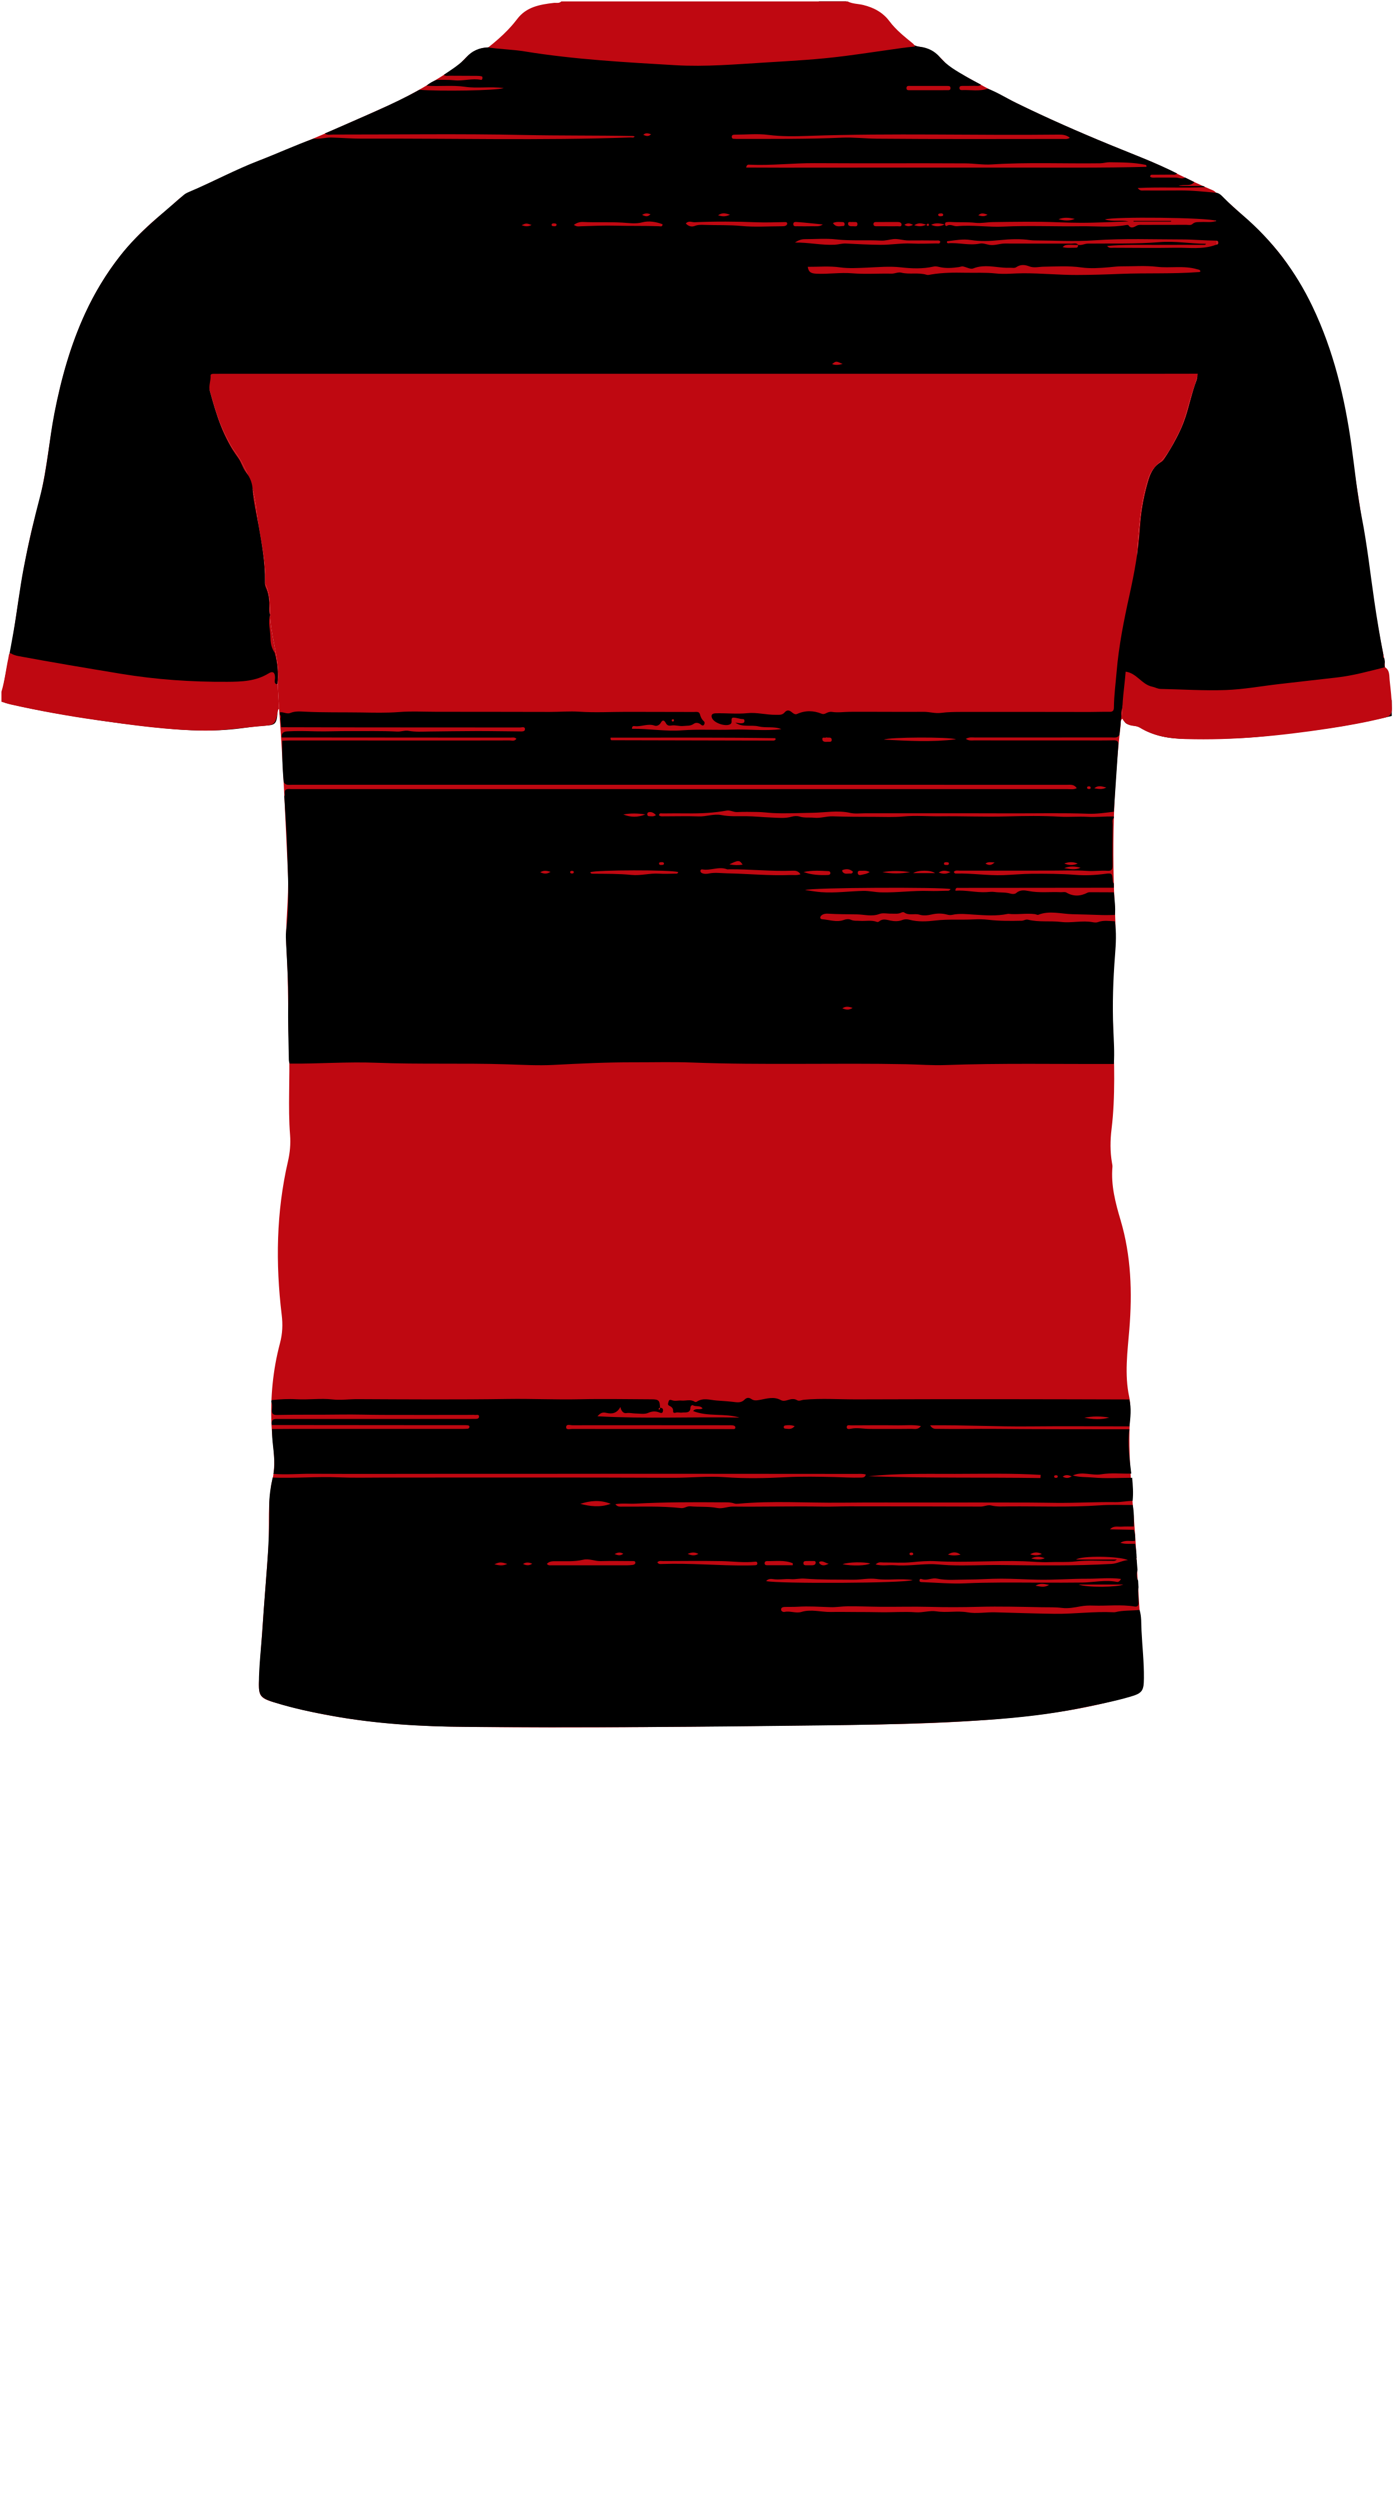 <!--?xml version="1.0" encoding="utf-8"?-->
<!-- Generator: Adobe Illustrator 24.2.3, SVG Export Plug-In . SVG Version: 6.00 Build 0)  -->
<svg version="1.1" id="Camada_1" xmlns="http://www.w3.org/2000/svg" xmlns:xlink="http://www.w3.org/1999/xlink" x="0px" y="0px" viewBox="0 0 234 419" enable-background="new 0 0 234 419" xml:space="preserve">
<g onclick="select(this)" class="" id="c-estampa-primaria" fill="#bf0811">
	<path d="M46.781,118.802c-0.077-1.355-0.154-2.71-0.23-4.065
		c0.401-3.574-0.835-6.975-1.198-10.469c-0.224-2.157,0.16-4.461-0.95-6.503
		c0.236-4.175-0.978-8.179-1.427-12.273c-0.406-3.701-1.552-7.064-3.786-10.061
		c-0.52-0.698-0.881-1.517-1.292-2.293c-1.678-3.165-2.367-6.673-3.457-10.04
		c-2.08-6.426-3.428-12.988-3.483-19.776c-0.009-1.117,0.223-2.209,0.283-3.323
		c0.107-1.989-0.032-3.998,0.414-5.969c0.121-0.534,0.111-1.12-0.23-1.623
		c4.218-1.978,8.397-4.038,12.734-5.755c7.159-2.834,14.207-5.926,21.223-9.096
		c3.904-1.764,7.515-4.042,11.122-6.328c0.45-0.285,0.766-0.688,1.112-1.075
		c1.125-1.263,2.461-2.14,4.218-2.197c2.034,0.298,4.093,0.333,6.129,0.663
		c8.369,1.359,16.824,1.815,25.274,2.31c5.044,0.296,10.059-0.155,15.084-0.457
		c4.426-0.266,8.853-0.51,13.252-1.079c3.197-0.413,6.385-0.9,9.578-1.345
		c0.745-0.104,1.495-0.173,2.244-0.258c2.122,0.02,3.619,1.114,4.976,2.654
		c1.005,1.139,2.449,1.776,3.771,2.518c9.498,5.331,19.488,9.602,29.589,13.619
		c3.979,1.583,7.694,3.718,11.647,5.346c0.175,0.072,0.313,0.235,0.468,0.356
		c-0.408,0.521-0.485,1.203-0.28,1.715c0.47,1.171,0.08,2.335,0.189,3.493
		c0.279,2.963,0.418,5.937,0.215,8.905c-0.165,2.415-0.338,4.852-0.813,7.218
		c-0.821,4.092-1.927,8.125-3.266,12.081c-0.789,2.332-1.201,4.797-2.372,6.995
		c-0.893,1.677-1.665,3.483-3.097,4.756c-0.908,0.807-1.598,1.672-1.95,2.778
		c-1.365,4.286-1.624,8.743-1.892,13.187c-0.151,2.504-0.249,4.99-0.934,7.437
		c-0.635,2.269-0.9,4.639-0.701,6.979c0.137,1.62-0.123,3.162-0.265,4.735
		c-0.2,2.628-0.674,5.238-0.535,7.889c-0.405,0.23-0.25,0.638-0.289,0.97
		c-1.241,10.551-1.516,21.134-0.944,31.736c0.201,3.73-0.16,7.432-0.336,11.141
		c-0.263,5.524,0.214,11.031,0.191,16.547c-0.012,2.801-0.104,5.593-0.446,8.377
		c-0.23,1.87-0.254,3.749,0.069,5.619c0.041,0.236,0.102,0.48,0.081,0.714
		c-0.268,3.086,0.495,5.99,1.365,8.92c1.774,5.979,1.967,12.111,1.467,18.295
		c-0.305,3.769-0.833,7.533-0.022,11.327c0.271,1.265,0.159,2.632,0.098,3.946
		c-0.354,7.604,0.758,15.135,1.1,22.703c0.242,5.345,0.7,10.68,0.932,16.029
		c0.067,1.546,0.288,3.096,0.285,4.654c-0.004,1.758-0.253,2.162-1.938,2.693
		c-4.969,1.564-10.074,2.522-15.229,3.179c-11.885,1.516-23.85,1.674-35.802,1.801
		c-20.673,0.22-41.348,0.574-62.022,0.269c-10.005-0.148-19.962-1.046-29.66-3.777
		c-3.683-1.037-3.804-1.06-3.58-4.811c0.422-7.055,0.989-14.102,1.513-21.151
		c0.237-3.191-0.11-6.401,0.351-9.583c0.08-0.553,0.091-1.124,0.235-1.66
		c0.859-3.183,0.092-6.357-0.05-9.528c-0.208-4.67,0.222-9.274,1.42-13.777
		c0.425-1.596,0.481-3.134,0.288-4.723c-1.046-8.64-0.916-17.229,1.049-25.75
		c0.333-1.442,0.471-2.931,0.353-4.41c-0.379-4.751,0.012-9.508-0.169-14.262
		c-0.215-5.631-0.082-11.27-0.431-16.902c-0.262-4.229,0.445-8.448,0.242-12.694
		C47.828,137.158,47.472,127.971,46.781,118.802z"></path>
	<path d="M188.681,112.56c0.143-1.574,0.403-3.116,0.265-4.735
		c-0.199-2.34,0.066-4.71,0.701-6.979c0.685-2.446,0.783-4.933,0.934-7.437
		c0.267-4.444,0.527-8.901,1.892-13.187c0.352-1.105,1.041-1.97,1.95-2.778
		c1.432-1.272,2.204-3.079,3.097-4.756c1.171-2.198,1.582-4.663,2.372-6.995
		c1.339-3.957,2.445-7.99,3.266-12.081c0.474-2.366,0.647-4.803,0.813-7.218
		c0.203-2.968,0.064-5.942-0.215-8.905c-0.109-1.158,0.282-2.322-0.189-3.493
		c-0.206-0.512-0.128-1.194,0.28-1.715c0.21,0.112,0.457,0.184,0.625,0.341
		c3.921,3.639,8.122,7.011,11.199,11.466c3.688,5.339,6.269,11.197,8.065,17.422
		c1.856,6.436,2.56,13.069,3.626,19.652c1.57,9.698,2.626,19.479,4.639,29.105
		c0.105,0.504,0.102,1.03,0.15,1.546c-2.668,0.666-5.321,1.405-8.064,1.718
		c-3.207,0.366-6.415,0.725-9.621,1.096c-3.006,0.348-6.004,0.901-9.018,1.01
		c-3.627,0.131-7.268-0.115-10.904-0.187c-0.498-0.01-0.917-0.277-1.372-0.368
		C191.388,114.73,190.523,112.778,188.681,112.56z"></path>
	<path d="M31.425,32.406c0.341,0.503,0.351,1.089,0.23,1.623
		c-0.446,1.971-0.307,3.981-0.414,5.969c-0.06,1.114-0.292,2.206-0.283,3.323
		c0.054,6.788,1.402,13.35,3.483,19.776c1.09,3.367,1.78,6.876,3.457,10.04
		c0.411,0.776,0.772,1.595,1.292,2.293c2.234,2.997,3.38,6.359,3.786,10.061
		c0.449,4.093,1.662,8.098,1.427,12.273c1.11,2.042,0.726,4.346,0.95,6.503
		c0.363,3.494,1.599,6.895,1.198,10.469c-0.743-0.156-0.447-0.755-0.448-1.169
		c-0.003-0.847-0.337-1.177-1.085-0.716c-2.146,1.323-4.506,1.393-6.927,1.408
		c-5.991,0.038-11.914-0.37-17.851-1.351c-5.73-0.946-11.457-1.901-17.166-2.963
		c-0.484-0.09-0.919-0.242-1.328-0.497c1.283-8.005,2.224-16.078,4.43-23.906
		c1.493-5.297,1.932-10.771,2.955-16.144c1.534-8.061,3.943-15.813,8.393-22.802
		c2.751-4.322,6.171-8.06,10.208-11.204
		C28.982,34.419,29.959,33.107,31.425,32.406z"></path>
</g>
<g onclick="select(this)" class="selected" id="c-estampa-secundaria" fill="#000000">
	<path d="M186.688,136.819c0.002,0.085,0.004,0.169,0.006,0.254
		c-0.342,0.331-0.179,0.756-0.184,1.135c-0.025,2.276-0.045,4.553-0.018,6.828
		c0.008,0.656-0.154,0.934-0.858,0.89c-1.133-0.07-2.259,0.1-3.408,0.021
		c-2.027-0.139-4.07-0.047-6.107-0.047c-5.071-0.001-10.142-0.003-15.213,0.006
		c-0.35,0.001-0.766-0.126-1.029,0.208c0.1,0.276,0.27,0.281,0.419,0.277
		c2.626-0.067,5.233,0.358,7.865,0.268c1.612-0.055,3.218-0.222,4.829-0.231
		c2.431-0.014,4.86-0.007,7.292,0.183c1.655,0.129,3.325,0.052,4.991-0.176
		c1.139-0.156,1.157-0.04,1.237,1.072c0.014,0.2,0.007,0.401,0.191,0.537
		c-0.002,0.241-0.003,0.482-0.005,0.723c-7.012,0.008-14.023,0.016-21.035,0.022
		c-1.639,0.002-3.278-0.007-4.917,0.005c-0.237,0.002-0.604-0.128-0.595,0.474
		c1.746-0.135,3.456,0.336,5.204,0.24c0.459-0.025,0.892-0.099,1.375-0.027
		c0.854,0.126,1.735,0.01,2.595,0.257c0.32,0.092,0.759,0.145,1.044-0.104
		c0.634-0.554,1.4-0.441,2.062-0.313c1.788,0.346,3.58,0.113,5.366,0.196
		c0.319,0.015,0.704-0.089,0.946,0.053c1.195,0.701,2.355,0.641,3.55,0.025
		c0.196-0.101,0.467-0.074,0.704-0.074c1.239-0.001,2.479,0.009,3.718,0.015
		c0.103,1.263,0.299,2.521,0.171,3.795c-0.72,0.007-1.441,0.041-2.159,0.015
		c-1.669-0.06-3.346-0.105-5.007-0.145c-1.874-0.045-3.801-0.649-5.675,0.101
		c-0.151,0.061-0.378-0.085-0.572-0.11c-1.487-0.193-2.981,0.126-4.469-0.054
		c-0.037-0.005-0.078,0.013-0.116,0.021c-1.858,0.386-3.738,0.234-5.599,0.117
		c-1.248-0.078-2.473-0.239-3.713,0.043c-0.259,0.059-0.562,0.022-0.824-0.05
		c-0.866-0.236-1.727-0.219-2.59-0.017c-0.672,0.157-1.391,0.227-2.015,0.036
		c-0.861-0.263-1.808,0.207-2.605-0.392c-0.094-0.071-0.331-0.029-0.462,0.039
		c-0.532,0.277-1.098,0.161-1.651,0.178c-0.679,0.021-1.43-0.174-2.024,0.054
		c-1.258,0.481-2.524,0.086-3.732,0.066c-1.618-0.027-3.257-0.016-4.883-0.119
		c-0.417-0.026-0.815,0.045-1.118,0.315c-0.246,0.219-0.249,0.593,0.135,0.619
		c1.213,0.08,2.418,0.565,3.65,0.115c0.386-0.141,0.828-0.178,1.174-0.025
		c0.511,0.226,1.018,0.142,1.529,0.181c0.946,0.072,1.912-0.178,2.843,0.18
		c0.091,0.035,0.256-0.001,0.331-0.067c0.606-0.531,1.231-0.305,1.912-0.164
		c0.649,0.135,1.351,0.167,2.007-0.09c0.391-0.153,0.802-0.147,1.179-0.047
		c1.46,0.385,2.963,0.297,4.4,0.128c2.115-0.248,4.22-0.079,6.326-0.182
		c0.835-0.041,1.684-0.035,2.513,0.062c1.865,0.219,3.732,0.198,5.601,0.16
		c0.348-0.007,0.66-0.27,1.043-0.175c1.83,0.452,3.712,0.156,5.572,0.378
		c1.745,0.208,3.543-0.289,5.32,0.048c0.269,0.051,0.585,0.072,0.833-0.02
		c0.94-0.349,1.891-0.181,2.841-0.139c0.276,1.867,0.176,3.737,0.03,5.604
		c-0.324,4.146-0.466,8.293-0.293,12.452c0.081,1.949,0.216,3.9,0.09,5.854
		c-9.43,0.035-18.86-0.159-28.289,0.184c-2.152,0.078-4.307-0.099-6.46-0.142
		c-11.986-0.24-23.977,0.173-35.963-0.284c-3.234-0.123-6.476-0.031-9.715-0.038
		c-4.511-0.01-9.014,0.204-13.518,0.439c-2.585,0.135-5.184-0.02-7.778-0.101
		c-7.307-0.23-14.623,0.025-21.933-0.261c-4.833-0.189-9.663,0.191-14.496,0.144
		c-0.158-0.338-0.141-0.706-0.146-1.061c-0.047-2.957-0.155-5.915-0.096-8.87
		c0.067-3.365-0.186-6.711-0.342-10.065c-0.035-0.757-0.098-1.528-0.002-2.274
		c0.586-4.586,0.287-9.182,0.168-13.773c-0.076-2.915-0.313-5.826-0.479-8.738
		c0.035-0.113,0.115-0.234,0.096-0.337c-0.151-0.809,0.272-0.979,0.952-0.89
		c0.118,0.015,0.24,0.003,0.36,0.003c34.868-0,69.736-0.001,104.604-0
		c8.437,0,16.874,0.009,25.311,0.004c0.482-0,0.998,0.109,1.507-0.162
		c-0.468-0.688-1.091-0.559-1.664-0.559c-12.955-0.004-25.911-0.005-38.866-0.005
		c-22.951,0-45.903,0.001-68.854,0.002c-7.397,0-14.795,0.001-22.192-0.001
		c-0.5-0-1.054,0.14-1.353-0.461c-0.228-2.303-0.284-4.613-0.25-6.925
		c0.479-0.015,0.958-0.043,1.437-0.043c7.55,0.001,15.099,0.007,22.649,0.009
		c4.674,0.001,9.347,0.003,14.021-0.012c0.379-0.001,0.855,0.189,1.146-0.286
		c-0.318-0.293-0.653-0.188-0.957-0.188c-3.715-0.007-7.429-0.002-11.144-0.004
		c-9.066-0.005-18.132-0.012-27.197-0.019c-0.06-0.046-0.076-0.104-0.049-0.174
		c0.032-0.633,0.346-0.812,0.988-0.851c1.552-0.093,3.094-0.048,4.645-0.007
		c1.911,0.052,3.835-0.054,5.743-0.04c2.664,0.02,5.334-0.056,7.997,0.084
		c0.651,0.034,1.278-0.241,1.894-0.127c1.156,0.212,2.31,0.131,3.465,0.117
		c2.623-0.031,5.248-0.069,7.869-0.078c2.422-0.009,4.85,0.051,7.276,0.062
		c0.353,0.002,0.89,0.063,0.907-0.349c0.021-0.535-0.543-0.31-0.844-0.31
		c-8.506-0.015-17.011-0.008-25.517-0.014c-4.837-0.003-9.675-0.021-14.512-0.032
		c-0.036-0.47-0.073-0.941-0.109-1.411c0.075-0.253,0.104-0.499-0.109-0.708
		c-0-0.128-0.001-0.256-0.001-0.384c0.598-0.094,1.181,0.354,1.76,0.114
		c0.817-0.339,1.654-0.252,2.483-0.212c3.109,0.152,6.226,0.084,9.334,0.131
		c2.113,0.032,4.264,0.093,6.402-0.073c2.09-0.162,4.202-0.043,6.304-0.041
		c6.318,0.005,12.637,0.006,18.955,0.023c1.656,0.004,3.299-0.149,4.97-0.038
		c2.627,0.174,5.274,0.024,7.913,0.024c3.759,0,7.517,0.009,11.276,0.022
		c0.381,0.001,0.88-0.135,1.018,0.381c0.128,0.478,0.312,0.871,0.688,1.201
		c0.134,0.117,0.122,0.392-0.001,0.56c-0.16,0.217-0.366,0.107-0.516-0.025
		c-0.381-0.337-0.865-0.387-1.214-0.131c-0.548,0.401-1.136,0.289-1.718,0.359
		c-0.677,0.082-1.344-0.193-1.998-0.082c-0.483,0.082-0.743-0.008-0.969-0.427
		c-0.236-0.439-0.518-0.604-0.836-0.023c-0.212,0.389-0.673,0.6-1.024,0.473
		c-1.128-0.406-2.197,0.212-3.298,0.086c-0.203-0.023-0.512-0.084-0.505,0.446
		c2.813-0.041,5.608,0.467,8.428,0.255c2.777-0.209,5.557-0.016,8.338-0.117
		c2.749-0.1,5.516,0.271,8.275-0.086c-1.241-0.505-2.553-0.152-3.827-0.455
		c-1.267-0.301-2.687,0.218-3.891-0.638c0.417,0.05,0.823,0.184,1.249,0.087
		c0.182-0.042,0.276-0.137,0.291-0.315c0.014-0.177-0.059-0.355-0.233-0.355
		c-0.56,0.001-1.091-0.259-1.62-0.248c-0.495,0.011-0.223,0.586-0.347,0.89
		c-0.028,0.068-0.078,0.138-0.138,0.18c-0.745,0.518-2.769-0.142-3.11-1.011
		c-0.196-0.498,0.013-0.766,0.614-0.784c1.773-0.053,3.544,0.156,5.323-0.024
		c1.596-0.162,3.175,0.303,4.774,0.278c0.515-0.008,1.05,0.086,1.444-0.385
		c0.393-0.47,0.789-0.419,1.238-0.044c0.233,0.195,0.532,0.441,0.866,0.289
		c1.377-0.626,2.754-0.592,4.132-0.039c0.311,0.125,0.546,0.003,0.792-0.119
		c0.295-0.146,0.603-0.245,0.924-0.193c0.999,0.161,1.993-0.007,2.989-0.012
		c4.14-0.02,8.28,0.031,12.419,0.003c0.965-0.006,1.909,0.309,2.858,0.18
		c1.181-0.16,2.364-0.163,3.543-0.166c7.117-0.016,14.234,0.007,21.351,0.011
		c1.12,0.001,2.24-0.05,3.359-0.028c0.579,0.011,0.743-0.207,0.747-0.77
		c0.017-1.995,0.289-3.972,0.455-5.957c0.363-4.335,1.213-8.587,2.149-12.818
		c0.844-3.814,1.539-7.631,1.785-11.54c0.145-2.297,0.541-4.589,1.151-6.817
		c0.415-1.516,0.818-3.095,2.385-3.953c0.232-0.127,0.423-0.375,0.57-0.607
		c1.388-2.191,2.69-4.433,3.514-6.904c0.679-2.036,1.066-4.162,1.847-6.171
		c0.123-0.317,0.12-0.683,0.191-1.122c-0.468,0-0.863-0.001-1.258,0
		c-2.159,0.003-4.319,0.01-6.478,0.01c-52.03,0.001-104.06,0-156.09,0.001
		c-0.4,0-0.8-0.002-1.2,0.008c-0.206,0.005-0.455,0.059-0.44,0.3
		c0.056,0.873-0.368,1.722-0.13,2.597c1.071,3.932,2.25,7.819,4.726,11.158
		c0.566,0.763,0.796,1.788,1.348,2.455c0.726,0.877,1.052,1.901,1.101,2.807
		c0.111,2.08,0.637,4.066,0.996,6.084c0.551,3.105,1.1,6.198,1.062,9.365
		c-0.004,0.359,0.001,0.711,0.159,1.055c0.457,0.998,0.603,2.056,0.577,3.149
		c-0.011,0.474-0.073,0.963,0.147,1.416c-0.405,1.303,0.041,2.593,0.052,3.889
		c0.008,0.891,0.193,1.715,0.702,2.455c0.494,1.682,0.632,3.395,0.466,5.137
		c-0.29,0.346-0.204,0.746-0.18,1.145c0.074,1.197,0.221,2.397,0.184,3.591
		c-0.069,2.243-0.514,2.265-2.185,2.362c-1.44,0.084-2.856,0.311-4.282,0.487
		c-4.227,0.521-8.455,0.349-12.68-0.065c-4.615-0.452-9.21-1.055-13.789-1.787
		c-4.246-0.678-8.479-1.426-12.658-2.449c-0.35-0.235-0.534-0.535-0.475-0.984
		c0.046-0.349,0.023-0.706,0.03-1.06c0.056-0.394,0.098-0.791,0.171-1.182
		c0.531-2.85,1.091-5.695,1.597-8.55c0.634-3.58,1.033-7.198,1.718-10.771
		c0.781-4.073,1.716-8.11,2.774-12.118c1.207-4.574,1.487-9.304,2.394-13.929
		c1.124-5.732,2.681-11.325,5.124-16.646c1.604-3.493,3.579-6.752,5.964-9.784
		c3.046-3.873,6.894-6.877,10.56-10.084c0.264-0.231,0.598-0.399,0.925-0.536
		c3.932-1.651,7.685-3.701,11.672-5.232c3.089-1.186,6.094-2.581,9.212-3.695
		c1.002,0.115,1.976-0.204,2.979-0.177c1.709,0.045,3.425,0.191,5.122,0.184
		c15.015-0.063,30.032,0.338,45.044-0.201c0.217-0.008,0.498,0.14,0.658-0.189
		c-0.124-0.019-0.239-0.051-0.354-0.053c-6.101-0.114-12.202-0.042-18.306-0.174
		c-10.627-0.229-21.263-0.061-31.895-0.071c-0.464-0-0.963,0.152-1.392-0.177
		c0.727-0.315,1.457-0.624,2.182-0.945c4.601-2.04,9.268-3.939,13.684-6.377
		c3.29,0.275,13.087,0.146,14.119-0.293c-2.314-0.29-4.415,0.092-6.466-0.209
		c-2.148-0.315-4.297-0.014-6.439-0.188c0.48-0.444,1.046-0.742,1.653-0.972
		c0.995,0.018,1.997-0.035,2.983,0.071c1.495,0.161,2.968-0.376,4.458-0.071
		c0.152,0.031,0.226-0.089,0.244-0.196c0.024-0.148,0.059-0.36-0.14-0.403
		c-0.267-0.058-0.547-0.072-0.821-0.074c-1.491-0.01-2.983-0.005-4.474-0.02
		c-0.348-0.004-0.721,0.108-1.038-0.146c1.346-0.921,2.734-1.753,3.848-3.014
		c0.847-0.959,2.055-1.527,3.397-1.578c0.45-0.017,0.735-0.253,1.049-0.493
		c1.696-1.297,3.116-2.867,4.442-4.525c0.489-0.611,1.093-1.012,1.808-1.329
		c1.607-0.712,3.308-0.879,5.024-1.018c2.638-0.213,5.276-0.031,7.914-0.033
		c7.559-0.003,15.118-0.077,22.677,0.031c3.839,0.055,7.679,0.075,11.517-0.079
		c0.412-0.016,0.894,0.149,1.227-0.274c1.52,0,3.04,0,4.56,0
		c-0.099,0.306,0.134,0.306,0.32,0.341c0.822,0.156,1.645,0.305,2.466,0.464
		c1.745,0.338,3.213,1.13,4.312,2.569c0.949,1.242,2.119,2.267,3.298,3.286
		c0.594,0.514,1.225,0.86,2,0.95c1.326,0.155,2.471,0.747,3.304,1.74
		c1.215,1.449,2.818,2.315,4.392,3.242c0.822,0.484,1.674,0.917,2.513,1.373
		c-0.339,0.305-0.753,0.171-1.136,0.183c-0.672,0.021-1.345,0.005-2.018,0.014
		c-0.246,0.003-0.492,0.041-0.472,0.377c0.014,0.243,0.188,0.339,0.402,0.328
		c1.448-0.074,2.919,0.265,4.342-0.244c1.683,0.641,3.198,1.618,4.807,2.405
		c5.158,2.522,10.41,4.83,15.721,7.011c3.759,1.544,7.573,2.963,11.21,4.795
		c-0.292,0.312-0.673,0.187-1.018,0.193c-0.998,0.017-1.997,0.004-2.995,0.018
		c-0.211,0.003-0.514-0.072-0.495,0.355c0.312,0.198,0.676,0.12,1.021,0.122
		c1.078,0.009,2.157,0.009,3.235,0.004c0.533-0.003,1.07,0.317,1.6-0.012
		c0.512,0.258,1.024,0.515,1.536,0.773c-0.67,0.809-1.653,0.271-2.637,0.64
		c1.456,0,2.718,0,3.98,0c0.175,0.01,0.336,0.048,0.442,0.206
		c-3.697,0.171-7.406-0.061-11.272,0.137c0.38,0.523,0.716,0.42,1.008,0.42
		c1.997,0.005,3.993,0.011,5.99-0.007c2.109-0.019,4.2,0.205,6.294,0.4
		c0.53,0.147,0.869,0.557,1.23,0.923c0.984,0.997,2.028,1.924,3.092,2.833
		c4.988,4.262,8.856,9.377,11.686,15.296c3.541,7.407,5.414,15.278,6.54,23.355
		c0.557,3.992,0.942,8.007,1.717,11.97c0.905,4.624,1.416,9.312,2.097,13.971
		c0.444,3.038,0.945,6.064,1.53,9.076c-0.051,0.224-0.089,0.445,0.16,0.588
		c0.028,0.201,0.057,0.402,0.085,0.602c-0.039,0.395-0.204,0.816,0.221,1.119
		l-0.001-0.001c-0.028,0.26-0.078,0.525,0.188,0.706
		c0.012,0.179,0.024,0.359,0.036,0.538c-0.258,0.435-0.09,0.792,0.208,1.125
		c0.026,0.105,0.051,0.211,0.077,0.316c0.024,0.891,0.07,1.779,0.425,2.616
		c0,0.88,0,1.76,0,2.64c-2.876,0.642-5.75,1.287-8.663,1.752
		c-4.217,0.673-8.453,1.17-12.698,1.634c-4.426,0.485-8.853,0.459-13.286,0.438
		c-2.664-0.012-5.236-0.474-7.551-1.894c-0.47-0.288-0.994-0.27-1.492-0.393
		c-1.052-0.26-1.144-0.367-1.251-1.55c0.137-0.74,0.079-1.472-0.066-2.208
		c-0.04,0.757-0.466,1.452-0.314,2.221c-0.107,1.049-0.215,2.097-0.322,3.146
		c-0.307,0.59-0.86,0.446-1.358,0.446c-7.596,0.003-15.192-0-22.787,0.01
		c-0.478,0.001-0.994-0.123-1.607,0.227c0.527,0.361,0.965,0.258,1.368,0.259
		c6.116,0.007,12.232,0.006,18.349,0.005c1.679-0,3.358,0.019,5.036-0.02
		c0.548-0.013,0.83,0.132,0.82,0.699c-0.254,3.756-0.508,7.512-0.762,11.268
		c-1.441,0.169-2.852,0.389-4.341,0.335c-4.171-0.151-8.351-0.056-12.527-0.062
		c-2.637-0.003-5.273-0.016-7.91-0.017c-5.634-0.001-11.267,0.004-16.901,0.003
		c-0.838-0-1.707,0.117-2.508-0.063c-2.128-0.479-4.251-0.044-6.363-0.018
		c-2.213,0.027-4.436,0.159-6.643,0.039c-0.817-0.044-1.651-0.161-2.481-0.173
		c-1.159-0.017-2.321-0.046-3.477,0.012c-0.616,0.031-1.142-0.36-1.756-0.248
		c-2.153,0.391-4.326,0.495-6.511,0.47c-1.399-0.016-2.798-0.009-4.197,0.007
		c-0.236,0.003-0.599-0.133-0.619,0.324c0.237,0.214,0.528,0.162,0.799,0.163
		c1.948,0.003,3.898-0.058,5.844,0.013c1.284,0.047,2.547-0.469,3.791-0.227
		c1.395,0.272,2.777,0.178,4.163,0.19c1.405,0.012,2.798,0.173,4.197,0.222
		c1.143,0.04,2.303,0.195,3.45-0.139c0.407-0.118,0.907-0.146,1.304-0.022
		c0.829,0.258,1.663,0.117,2.489,0.201c1.047,0.107,2.042-0.276,3.082-0.239
		c2.35,0.082,4.707,0.083,7.051,0.087c1.6,0.003,3.231,0.083,4.857-0.066
		c2.02-0.185,4.073-0,6.11-0.025c3.728-0.046,7.455,0.12,11.185,0.019
		c2.955-0.08,5.921-0.123,8.869,0.045c1.544,0.088,3.077-0.061,4.621,0.022
		C183.723,136.968,185.214,136.8,186.688,136.819z M180.712,41.031
		c0.573,0.135,1.086-0.201,1.645-0.207c4.025-0.045,8.052,0.081,12.073-0.249
		c2.547-0.209,5.081,0.266,7.627,0.276c0.123,0,0.138,0.076-0.11,0.183
		c-2.6,0-5.355-0.013-8.109,0.004c-2.75,0.016-5.504-0.086-8.257,0.183
		c0.304,0.416,0.712,0.299,1.075,0.3c3.478,0.012,6.957,0.055,10.435-0.004
		c2.222-0.037,4.481,0.33,6.656-0.47c0.225-0.083,0.491-0.049,0.482-0.38
		c-0.009-0.334-0.263-0.345-0.509-0.346c-1.828-0.009-3.659-0.195-5.475-0.196
		c-4.944-0.002-9.888-0.198-14.838,0.149c-3.301,0.231-6.632,0.027-9.95,0.015
		c-0.239-0.001-0.48-0.011-0.715-0.045c-1.74-0.252-3.466-0.181-5.218,0.001
		c-1.581,0.164-3.223,0.227-4.782-0.022c-1.386-0.221-2.659,0.053-3.978,0.205
		c-0.021,0.002-0.028,0.136-0.042,0.211c0.06,0.045,0.124,0.134,0.18,0.129
		c1.777-0.148,3.547,0.413,5.325,0.055c0.571-0.115,1.095,0.13,1.64,0.215
		c0.885,0.138,1.721-0.234,2.603-0.228c3.718,0.026,7.436,0.001,11.154,0.014
		c0.371,0.001,0.809-0.191,1.106,0.225c-2.137-0.067-2.137-0.067-2.616,0.361
		c0.759,0.211,1.504,0.088,2.238,0.103
		C180.673,41.52,180.711,41.282,180.712,41.031z M201.214,45.462
		c-0.074-0.297-0.336-0.279-0.56-0.345c-2.207-0.653-4.483-0.148-6.725-0.408
		c-1.972-0.229-3.989-0.066-5.987-0.074c-0.675-0.003-1.343,0.09-2.011,0.148
		c-1.548,0.133-3.139,0.25-4.665,0.035c-2.115-0.298-4.218-0.158-6.318-0.125
		c-0.818,0.013-1.634,0.252-2.437-0.06c-0.747-0.29-1.45-0.338-2.153,0.134
		c-0.312,0.21-0.703,0.086-1.058,0.103c-1.552,0.074-3.078-0.368-4.636-0.236
		c-0.536,0.045-1.015,0.137-1.536,0.352c-0.445,0.183-1.123-0.221-1.704-0.336
		c-0.232-0.046-0.468,0.078-0.697,0.11c-1.103,0.151-2.216,0.242-3.313-0.028
		c-0.321-0.079-0.636-0.129-0.941-0.06c-1.815,0.413-3.677,0.33-5.468,0.129
		c-1.913-0.214-3.769-0.033-5.654,0.046c-1.515,0.063-3.059,0.166-4.548-0.043
		c-1.817-0.255-3.597-0.076-5.405-0.092c0.116,0.92,0.608,1.112,1.41,1.154
		c2.015,0.106,4.01-0.235,6.036-0.067c2.183,0.181,4.393,0.013,6.59,0.06
		c0.567,0.012,1.087-0.303,1.635-0.168c1.401,0.346,2.86-0.068,4.257,0.36
		c0.245,0.075,0.55-0.021,0.823-0.065c1.847-0.302,3.74-0.32,5.575-0.28
		c1.718,0.037,3.456-0.067,5.18,0.12c1.534,0.167,3.077-0.029,4.616-0.033
		c2.995-0.008,5.976,0.295,8.968,0.289c2.468-0.005,4.931-0.087,7.398-0.186
		c4.304-0.172,8.621,0.027,12.924-0.294
		C200.951,45.59,201.122,45.647,201.214,45.462z M192.174,27.958
		c0.039-0.28-0.087-0.316-0.194-0.339c-1.986-0.429-4.013-0.394-6.025-0.43
		c-0.471-0.008-1.009,0.164-1.521,0.171c-6.065,0.086-12.133-0.2-18.196,0.194
		c-1.47,0.095-2.936-0.168-4.398-0.177c-8.433-0.048-16.866,0.015-25.299-0.037
		c-3.63-0.022-7.244,0.425-10.875,0.257c-0.208-0.01-0.494-0.077-0.594,0.48
		c7.477,0.045,14.915,0,22.351,0.009c7.514,0.009,15.028-0.002,22.541-0.003
		C177.375,28.083,184.785,28.155,192.174,27.958z M203.929,37.011
		c-1.474-0.569-17.435-0.74-18.73-0.228c1.394,0.407,2.715,0.04,3.975,0.326
		c-2.717,0.074-5.432,0.237-8.137,0.225c-1.177-0.005-2.408-0.035-3.602-0.084
		c-3.672-0.149-7.355-0.083-11.032-0.032c-0.958,0.013-1.976,0.231-2.876,0.124
		c-1.398-0.165-2.78-0.056-4.164-0.142c-0.238-0.015-0.482-0.008-0.717,0.029
		c-0.175,0.027-0.242,0.178-0.233,0.357c0.01,0.191,0.159,0.36,0.287,0.275
		c0.604-0.398,1.158,0.105,1.727,0.049c2.595-0.252,5.176,0.191,7.784,0.066
		c4.308-0.206,8.634,0.005,12.95-0.06c2.545-0.038,5.104,0.259,7.639-0.208
		c0.113-0.021,0.302-0.028,0.345,0.035c0.462,0.676,0.955,0.287,1.437,0.056
		c0.345-0.165,0.704-0.109,1.06-0.11c2.399-0.004,4.798-0.002,7.196-0.011
		c0.354-0.001,0.762,0.121,1.045-0.139c0.444-0.408,0.961-0.304,1.471-0.333
		C202.212,37.16,203.085,37.336,203.929,37.011z M179.333,23.088
		c-0.644-0.514-1.286-0.538-1.95-0.531c-13.934,0.155-27.87-0.275-41.803,0.211
		c-2.256,0.079-4.522,0.13-6.797-0.165c-1.769-0.23-3.591-0.044-5.39-0.041
		c-0.159,0-0.322-0.001-0.478,0.027c-0.178,0.031-0.262,0.164-0.258,0.341
		c0.004,0.176,0.094,0.314,0.272,0.328c0.318,0.024,0.638,0.025,0.958,0.025
		c5.744-0.012,11.488,0.046,17.231-0.211c1.943-0.087,3.899,0.152,5.838,0.17
		c10.391,0.095,20.782,0.048,31.174,0.044
		C178.5,23.285,178.901,23.379,179.333,23.088z M133.255,40.647
		c2.246-0.036,4.44,0.471,6.658,0.366c0.62-0.03,1.231-0.233,1.878-0.2
		c1.919,0.098,3.839,0.194,5.759,0.215c1.747,0.019,3.48-0.299,5.238-0.217
		c1.395,0.066,2.796,0.006,4.195-0.017c0.236-0.004,0.593,0.133,0.631-0.308
		c-0.17-0.258-0.43-0.18-0.654-0.182c-1.558-0.011-3.117-0.03-4.675-0.008
		c-0.878,0.012-1.716-0.333-2.604-0.222c-0.665,0.083-1.302,0.286-1.999,0.248
		c-2.503-0.134-5.009,0.073-7.521-0.205c-1.737-0.192-3.512-0.035-5.271-0.038
		C134.302,40.078,133.776,40.281,133.255,40.647z M159.34,148.991
		c-1.261-0.346-23.427-0.274-24.388,0.166c1.035,0.139,1.865,0.294,2.702,0.355
		c2.347,0.169,4.684-0.157,7.027-0.214c1.007-0.024,1.97,0.218,2.969,0.245
		c2.712,0.074,5.406-0.326,8.117-0.233c0.957,0.033,1.917-0.012,2.876-0.034
		C158.863,149.27,159.125,149.359,159.34,148.991z M102.346,123.617
		c-0.002,0.093-0.003,0.187-0.005,0.28c0.049,0.053,0.099,0.152,0.148,0.152
		c8.955,0.025,17.909,0.044,26.864,0.06c0.195,0,0.402,0.037,0.576-0.097
		c0.029-0.022,0.059-0.05,0.074-0.082c0.069-0.144-0.138-0.039,0.001-0.227
		C120.785,123.558,111.566,123.623,102.346,123.617z M134.181,146.515
		c-0.389-0.588-0.841-0.62-1.33-0.6c-3.551,0.143-7.09-0.273-10.639-0.236
		c-0.12,0.001-0.252,0.031-0.358-0.009c-1.374-0.52-2.739,0.275-4.111,0.027
		c-0.152-0.028-0.323,0.033-0.338,0.24c-0.014,0.182,0.11,0.31,0.246,0.373
		c0.378,0.175,0.805,0.149,1.18,0.073c1.024-0.207,2.026-0.047,3.046-0.028
		c3.519,0.066,7.03,0.423,10.553,0.282
		C132.977,146.616,133.536,146.729,134.181,146.515z M114.957,37.448
		c0.421,0.467,0.966,0.622,1.485,0.418c0.554-0.218,1.095-0.196,1.641-0.177
		c2.063,0.074,4.123-0.018,6.195,0.18c2.252,0.216,4.54,0.051,6.813,0.047
		c0.196-0,0.409-0.007,0.584-0.082c0.179-0.077,0.341-0.26,0.255-0.476
		c-0.061-0.152-0.256-0.142-0.421-0.14c-1.54,0.019-3.071,0.094-4.622,0.032
		c-3.474-0.138-6.962-0.161-10.44-0.009
		C115.991,37.262,115.439,36.919,114.957,37.448z M96.19,37.682
		c0.48,0.366,0.892,0.243,1.268,0.232c1.906-0.061,3.831-0.143,5.716-0.093
		c2.428,0.065,4.859,0,7.286,0.092c0.225,0.009,0.602,0.145,0.599-0.335
		c-1.104-0.41-2.3-0.61-3.383-0.322c-1.161,0.308-2.308,0.107-3.384,0.045
		c-2.195-0.127-4.384-0-6.572-0.104C97.193,37.171,96.722,37.322,96.19,37.682
		z M98.955,146.165c0.044,0.276,0.273,0.253,0.454,0.255
		c2.147,0.019,4.293-0.013,6.438,0.203c1.545,0.156,3.08-0.319,4.64-0.214
		c0.875,0.059,1.757,0.013,2.636-0.001c0.212-0.003,0.491,0.07,0.559-0.265
		C112.535,145.747,99.932,145.766,98.955,146.165z M160.245,123.894
		c-1.06-0.423-11.291-0.38-12.083,0.055
		C152.188,124.157,156.214,124.396,160.245,123.894z M155.531,15.118
		c1.076,0,2.152,0.003,3.227-0.002c0.275-0.001,0.604,0.03,0.568-0.4
		c-0.028-0.334-0.305-0.311-0.538-0.311c-2.072-0.006-4.144-0.009-6.216-0.006
		c-0.262,0-0.611-0.068-0.627,0.347c-0.016,0.425,0.328,0.371,0.597,0.372
		C153.539,15.123,154.535,15.12,155.531,15.118z M148.787,37.916
		c0,0.001,0,0.002,0,0.003c0.557,0,1.115,0.016,1.671-0.008
		c0.242-0.01,0.638,0.157,0.662-0.26c0.018-0.317-0.285-0.445-0.59-0.446
		c-1.234-0.003-2.467-0.003-3.701,0.002c-0.208,0.001-0.404,0.061-0.418,0.314
		c-0.018,0.321,0.204,0.392,0.465,0.394
		C147.514,37.918,148.15,37.916,148.787,37.916z M134.699,146.138
		c1.341,0.485,2.709,0.556,4.089,0.494c0.218-0.01,0.403-0.09,0.403-0.332
		c-0-0.165-0.129-0.305-0.301-0.314
		C137.493,145.917,136.093,145.823,134.699,146.138z M137.929,37.617
		c-1.461-0.135-2.903-0.318-4.353-0.413c-0.27-0.018-0.619-0.033-0.603,0.374
		c0.016,0.406,0.373,0.335,0.636,0.338c0.836,0.009,1.672,0.021,2.507-0.002
		C136.72,37.897,137.346,38.028,137.929,37.617z M152.56,146.159
		c-1.549-0.241-3.098-0.278-4.646-0.001
		C149.461,146.44,151.01,146.426,152.56,146.159z M108.164,136.482
		c-1.236-0.191-2.463-0.227-3.685,0.009
		C105.687,136.984,106.975,136.998,108.164,136.482z M156.732,146.323
		c-0.665-0.537-2.826-0.559-3.672,0C154.351,146.323,155.508,146.323,156.732,146.323z
		 M177.435,36.744c0.914,0.227,1.828,0.335,2.726-0.065
		C179.251,36.482,178.343,36.358,177.435,36.744z M178.391,145.484
		c0.911,0.139,1.825,0.369,2.73-0.071
		C180.214,145.168,179.305,145.103,178.391,145.484z M139.616,37.373
		c0.518,0.793,1.186,0.507,1.764,0.5c0.156-0.002,0.214-0.202,0.191-0.374
		c-0.024-0.182-0.133-0.282-0.311-0.282
		C140.758,37.218,140.247,37.097,139.616,37.373z M142.956,146.142
		c0.044-0.081-0.083-0.146-0.171-0.209c-0.49-0.351-1.023-0.325-1.556-0.134
		c-0.073,0.026-0.08,0.195,0.004,0.308c0.354,0.474,0.859,0.256,1.307,0.287
		C142.686,146.403,142.853,146.393,142.956,146.142z M142.917,37.194
		c-0.266,0.092-0.758-0.183-0.764,0.284c-0.007,0.462,0.477,0.451,0.828,0.435
		c0.282-0.012,0.742,0.151,0.747-0.327
		C143.733,37.021,143.22,37.272,142.917,37.194z M124.48,144.902
		c-0.509-0.783-0.704-0.796-2.216-0.05
		C123.124,145.013,123.789,145,124.48,144.902z M178.394,144.709
		c0.762,0.314,1.514,0.347,2.248,0.004
		C179.889,144.406,179.141,144.417,178.394,144.709z M145.784,146.139
		c-0.634-0.34-1.118-0.183-1.581-0.218c-0.269-0.02-0.47,0.099-0.423,0.417
		c0.05,0.333,0.34,0.34,0.55,0.284
		C144.764,146.507,145.241,146.49,145.784,146.139z M138.487,123.567
		c-0.16,0.196-0.708-0.188-0.646,0.357c0.048,0.426,0.513,0.416,0.872,0.391
		c0.286-0.02,0.746,0.111,0.7-0.369
		C139.362,123.426,138.848,123.7,138.487,123.567z M185.442,131.973
		c-0.677-0.168-1.362-0.433-2.01,0.128
		C184.104,132.223,184.774,132.35,185.442,131.973z M141.242,60.998
		c-1.101-0.513-1.101-0.513-1.767,0.017
		C140.016,61.21,140.493,61.181,141.242,60.998z M156.077,37.674
		c0.677,0.299,1.349,0.379,2.268-0.059
		C157.409,37.376,156.738,37.339,156.077,37.674z M109.955,136.596
		c-0.346-0.353-0.661-0.534-1.075-0.509c-0.221,0.013-0.373,0.097-0.383,0.338
		c-0.01,0.24,0.127,0.364,0.352,0.36
		C109.187,136.779,109.544,136.898,109.955,136.596z M90.552,146.186
		c0.53,0.214,1.062,0.366,1.725-0.076
		C91.568,145.864,91.055,145.844,90.552,146.186z M141.193,168.982
		c0.529,0.205,1.062,0.373,1.719-0.075
		C142.211,168.647,141.697,168.622,141.193,168.982z M159.325,146.144
		c-0.798-0.271-1.315-0.371-1.987,0.086
		C158.04,146.464,158.555,146.516,159.325,146.144z M165.525,35.968
		c-0.52-0.161-1.043-0.399-1.533,0.115
		C164.511,36.237,165.029,36.354,165.525,35.968z M87.438,37.735
		c0.523,0.199,1.044,0.302,1.669-0.038C88.201,37.384,88.201,37.384,87.438,37.735z
		 M122.364,35.982c-0.802-0.271-1.32-0.37-1.998,0.092
		C121.074,36.302,121.589,36.343,122.364,35.982z M155.252,37.653
		c-0.807-0.263-1.324-0.367-2.005,0.096
		C153.958,37.96,154.473,38.013,155.252,37.653z M165.184,144.723
		c0.455,0.249,0.909,0.413,1.532-0.195
		C166.051,144.498,165.615,144.383,165.184,144.723z M107.835,22.593
		c0.453,0.224,0.901,0.343,1.292-0.104
		C108.687,22.366,108.251,22.179,107.835,22.593z M153.056,37.679
		c-0.607-0.305-0.966-0.333-1.463-0.004C152.086,37.995,152.447,37.97,153.056,37.679z
		 M107.629,36.011c0.576,0.278,0.943,0.377,1.41-0.114
		C108.546,35.751,108.193,35.664,107.629,36.011z M93.294,37.717
		c0.018-0.222-0.139-0.254-0.293-0.272c-0.194-0.022-0.425-0.042-0.526,0.143
		c-0.078,0.142,0.03,0.3,0.223,0.308C92.914,37.905,93.166,38.003,93.294,37.717
		z M111.299,144.698c-0.064-0.253-0.278-0.211-0.458-0.213
		c-0.199-0.002-0.436,0.037-0.36,0.299c0.061,0.21,0.314,0.181,0.501,0.163
		C111.125,144.933,111.302,144.927,111.299,144.698z M158.661,144.483
		c-0.162,0.03-0.405-0.038-0.43,0.237c-0.02,0.214,0.176,0.225,0.32,0.232
		c0.184,0.009,0.438,0.05,0.494-0.174
		C159.113,144.508,158.865,144.502,158.661,144.483z M158.101,35.954
		c-0.138-0.276-0.387-0.18-0.604-0.168c-0.191,0.011-0.296,0.166-0.213,0.309
		c0.106,0.181,0.336,0.155,0.528,0.135
		C157.972,36.212,158.115,36.164,158.101,35.954z M182.461,131.78
		c-0.198,0.01-0.287,0.139-0.235,0.304c0.023,0.074,0.187,0.141,0.288,0.142
		c0.146,0.002,0.337-0.024,0.303-0.25
		C182.787,131.778,182.621,131.773,182.461,131.78z M95.848,145.923
		c-0.104,0.062-0.32,0.032-0.276,0.267c0.036,0.195,0.203,0.194,0.363,0.191
		c0.134-0.003,0.226-0.069,0.244-0.193
		C96.209,145.958,96.018,145.967,95.848,145.923z M112.744,120.527
		c-0.119,0.053-0.181,0.155-0.138,0.267c0.045,0.116,0.173,0.15,0.281,0.092
		c0.051-0.027,0.096-0.126,0.09-0.187
		C112.965,120.575,112.88,120.505,112.744,120.527z M155.716,37.668
		c-0.024-0.125-0.083-0.22-0.225-0.18c-0.061,0.017-0.137,0.078-0.154,0.134
		c-0.039,0.129,0.039,0.218,0.164,0.24
		C155.643,37.887,155.703,37.797,155.716,37.668z"></path>
	<path d="M110.639,235.919c0.444-0.011,0.56,0.245,0.469,0.62
		c-0.085,0.349-0.348,0.256-0.572,0.169c-0.649-0.251-1.21-0.236-1.906,0.069
		c-0.609,0.267-1.415,0.101-2.134,0.094c-0.501-0.004-0.975-0.153-1.51-0.061
		c-0.456,0.079-0.864-0.311-0.993-1.037c-0.603,1.142-1.474,1.201-2.386,0.992
		c-0.515-0.118-0.903-0.069-1.457,0.578c8.101,0.448,15.96,0.061,23.813,0.216
		c-2.519-0.764-5.226-0.098-7.779-1.091c0.441-0.597,1.105-0.09,1.582-0.456
		c-0.423-0.554-1.137-0.208-1.629-0.524c-0.14-0.09-0.398,0.174-0.398,0.355
		c-0,1.081-0.88,0.795-1.438,0.88c-0.323,0.05-0.696-0.108-1.05,0.017
		c-0.23,0.081-0.44,0.003-0.421-0.24c0.039-0.495-0.242-0.731-0.62-0.911
		c-0.363-0.172-0.211-0.414-0.145-0.685c0.106-0.429,0.34-0.325,0.628-0.232
		c0.508,0.163,1.035-0.011,1.543,0.037c0.731,0.068,1.5-0.264,2.199,0.194
		c0.082,0.053,0.256,0.064,0.331,0.012c1.077-0.736,2.213-0.301,3.344-0.216
		c1.073,0.08,2.145,0.146,3.212,0.281c0.533,0.068,1.05,0.003,1.45-0.398
		c0.365-0.366,0.724-0.44,1.167-0.132c0.45,0.312,0.89,0.243,1.446,0.142
		c1.138-0.207,2.332-0.6,3.489,0.032c0.372,0.203,0.756,0.128,1.157,0.004
		c0.52-0.161,1.051-0.298,1.595,0.026c0.339,0.202,0.749-0.046,1.096-0.078
		c2.989-0.277,5.975-0.052,8.96-0.064c8.548-0.035,17.096-0.034,25.644-0.031
		c6.659,0.002,13.319,0.027,19.978,0.042c0.37,1.502,0.185,3.006,0.014,4.51
		c-5.558-0.003-11.116-0.054-16.673,0.004c-5.517,0.057-11.033-0.246-16.738-0.182
		c0.421,0.697,0.878,0.59,1.288,0.598c3.186,0.061,6.371-0.029,9.558,0.002
		c7.516,0.072,15.033,0.049,22.55,0.064c-0.339,2.497,0.036,4.962,0.325,7.431
		c-1.672,0.045-3.361-0.164-5.014,0.11c-1.594,0.265-3.214-0.548-4.784,0.203
		c1.105,0.321,2.257,0.246,3.368,0.344c2.176,0.193,4.382,0.048,6.576,0.042
		c0.119,1.289,0.217,2.579,0.076,3.873c-0.956,0.003-1.911,0.217-2.848,0.204
		c-3.3-0.043-6.595,0.149-9.895,0.124c-1.529-0.012-3.059-0.047-4.589-0.052
		c-5.573-0.018-11.147-0.011-16.72-0.008c-4.961,0.003-9.923-0.02-14.884,0.027
		c-5.706,0.054-11.417-0.346-17.119,0.173c-0.236,0.021-0.497,0.036-0.714-0.04
		c-0.702-0.245-1.424-0.182-2.14-0.188c-4.778-0.038-9.556-0.038-14.33,0.214
		c-1.139,0.06-2.286-0.102-3.452,0.091c0.228,0.338,0.514,0.416,0.853,0.419
		c3.386,0.023,6.778-0.131,10.154,0.243c0.56,0.062,0.947-0.348,1.541-0.295
		c1.498,0.134,3.017-0.015,4.513,0.278c0.883,0.173,1.717-0.246,2.598-0.237
		c5.059,0.053,10.119-0.081,15.179,0.006c1.438,0.025,2.877-0.047,4.316-0.046
		c7.355,0.005,14.711,0.012,22.066,0.042c0.607,0.003,1.17-0.339,1.772-0.186
		c0.948,0.241,1.909,0.164,2.864,0.156c5.111-0.042,10.224,0.177,15.334-0.179
		c1.831-0.127,3.677-0.05,5.516-0.066c0.229,1.197,0.219,2.406,0.185,3.616
		c-0.678,0.004-1.359-0.028-2.034,0.021c-0.653,0.047-1.364-0.21-1.953,0.453
		c1.334,0.025,2.668,0.05,4.001,0.074c0.213,0.599,0.257,1.216,0.197,1.845
		c-0.75,0.138-1.573-0.217-2.466,0.338c0.946,0.285,1.725,0.12,2.487,0.173
		c0.133,0.814,0.239,1.631,0.244,2.458c-0.028,0.005-0.074,0.002-0.081,0.017
		c-0.035,0.072-0.003,0.108,0.081,0.101c0.047,0.598,0.095,1.196,0.142,1.794
		c-0.15,0.611-0.198,1.217,0.106,1.801c0.02,0.365,0.039,0.729,0.059,1.094
		c-0.142,0.877,0.023,1.753,0.014,2.63c-0.005,0.466-0.209,0.681-0.657,0.607
		c-2.305-0.379-4.624-0.074-6.934-0.157c-0.721-0.026-1.417-0.003-2.136,0.129
		c-1.013,0.186-2.078,0.389-3.08,0.263c-1.135-0.142-2.269-0.094-3.386-0.115
		c-3.533-0.065-7.067-0.168-10.604-0.07c-2.733,0.076-5.469,0.083-8.206,0.008
		c-2.752-0.075-5.509,0.011-8.263-0.014c-1.841-0.016-3.678-0.1-5.522-0.084
		c-0.948,0.008-1.877,0.18-2.828,0.149c-1.821-0.06-3.643-0.188-5.469-0.075
		c-0.756,0.047-1.517,0.013-2.275,0.04c-0.289,0.011-0.599,0.127-0.557,0.48
		c0.031,0.26,0.373,0.397,0.558,0.354c0.956-0.222,1.926,0.284,2.837,0.003
		c1.664-0.513,3.317,0.041,4.97,0.005c1.385-0.03,2.841,0.007,4.239,0.006
		c1.337-0.001,2.682,0.011,4.025,0.037c1.983,0.038,3.967-0.134,5.95,0.01
		c1.162,0.084,2.326-0.333,3.449-0.16c1.739,0.268,3.474-0.135,5.197,0.163
		c1.542,0.266,3.088-0.041,4.632-0c3.333,0.088,6.666,0.207,9.999,0.25
		c3.282,0.043,6.554-0.422,9.841-0.26c0.119,0.006,0.243,0.003,0.358-0.026
		c1.326-0.327,2.693-0.21,4.034-0.369c0.344,1.125,0.266,2.297,0.321,3.444
		c0.128,2.667,0.431,5.324,0.404,7.999c-0.021,2.139-0.259,2.518-2.332,3.12
		c-2.67,0.777-5.4,1.297-8.123,1.856c-5.139,1.054-10.332,1.638-15.557,1.998
		c-12.568,0.866-25.158,0.899-37.746,1.049c-16.588,0.197-33.176,0.235-49.764,0.138
		c-7.594-0.044-15.18-0.492-22.676-1.864c-3.138-0.574-6.265-1.207-9.316-2.164
		c-0.303-0.095-0.611-0.178-0.908-0.289c-1.635-0.614-1.93-1.06-1.929-2.826
		c0.002-3.275,0.442-6.521,0.636-9.783c0.398-6.7,1.21-13.376,1.104-20.106
		c-0.025-1.593,0.24-3.18,0.571-4.745c3.697,0.144,7.392-0.192,11.092-0.038
		c2.435,0.102,4.876,0.037,7.315,0.037c16.231,0.001,32.463-0.036,48.694,0.034
		c2.905,0.012,5.792-0.307,8.717-0.097c3.38,0.242,6.799,0.177,10.188,0.001
		c2.747-0.143,5.482-0.083,8.22-0.024c1.426,0.031,2.852,0.131,4.28,0.088
		c0.369-0.011,0.791,0.046,0.921-0.519c-0.568-0.157-1.086-0.1-1.596-0.101
		c-10.033-0.011-20.066-0.019-30.099-0.02
		c-13.111-0.001-26.222,0.005-39.333,0.008c-7.276,0.002-14.551,0.034-21.827-0.01
		c-2.149-0.013-4.296,0.188-6.444,0.02c0.392-2.049-0.062-4.069-0.198-6.1
		c-0.031-0.471-0.024-0.944-0.035-1.416c1.119-0.007,2.238-0.02,3.357-0.02
		c9.473-0.001,18.946,0.001,28.418,0.001c0.359-0,0.72-0.004,1.077-0.04
		c0.086-0.009,0.201-0.141,0.228-0.238c0.051-0.182-0.077-0.311-0.245-0.329
		c-0.277-0.03-0.558-0.027-0.838-0.027c-1.839-0-3.678,0.005-5.516,0.003
		c-8.833-0.007-17.667-0.015-26.5-0.022c-0.013-0.087-0.025-0.174-0.038-0.261
		c-0.006-0.843,0.584-0.755,1.147-0.755c7.745,0.004,15.49,0.001,23.235-0.001
		c3.195-0.001,6.389-0.004,9.584-0.007c0.32-0,0.765,0.025,0.788-0.352
		c0.031-0.504-0.459-0.267-0.731-0.314c-0.194-0.034-0.398-0.008-0.598-0.008
		c-4.991,0.003-9.982,0.023-14.973,0c-2.269-0.01-4.544-0.091-6.806-0.058
		c-3.589,0.052-7.179-0.008-10.767,0.069c-0.593,0.013-0.885-0.164-0.841-0.813
		c0.032-0.469,0.114-0.959-0.112-1.415c0.027-0.088,0.054-0.176,0.081-0.264
		c1.389-0.144,2.782-0.22,4.177-0.139c1.988,0.115,3.992-0.189,5.955,0.028
		c1.447,0.16,2.846-0.053,4.265-0.046c8.385,0.038,16.771,0.101,25.154-0.028
		c4.02-0.062,8.032,0.137,12.051,0.048c4.036-0.089,8.076-0.006,12.115,0.008
		c1.155,0.004,1.331,0.195,1.37,1.412c-0.168,0.012-0.256,0.093-0.22,0.268
		c0.006,0.028,0.059,0.075,0.074,0.069
		C110.659,236.197,110.645,236.056,110.639,235.919z M146.765,262.172
		c1.161,0.296,2.168,0.056,3.159,0.132c1.947,0.149,3.89-0.132,5.835-0.181
		c1.099-0.027,2.201,0.13,3.303,0.174c2.901,0.117,5.801-0.059,8.704-0.027
		c6.185,0.068,12.372,0.16,18.555-0.185c0.969-0.054,1.797-0.588,2.762-0.638
		c-1.502-0.685-7.761-0.78-8.716-0.099c2.358,0,4.525,0,6.844,0
		c-0.33,0.284-0.536,0.223-0.731,0.224c-2.078,0.016-4.174-0.134-6.227,0.096
		c-1.463,0.164-2.909,0.051-4.358,0.112c-1.442,0.06-2.907-0.1-4.363-0.145
		c-4.878-0.15-9.755,0.259-14.633-0.01c-1.348-0.074-2.687,0.031-4.037,0.169
		c-1.581,0.161-3.191,0.031-4.788,0.047
		C147.7,261.846,147.287,261.682,146.765,262.172z M108.986,239.473
		c0,0.002,0,0.003,0,0.005c2.917,0,5.833-0.002,8.75,0.001
		c1.678,0.001,3.355,0.013,5.033,0.012c0.185-0,0.448,0.051,0.488-0.21
		c0.047-0.311-0.222-0.384-0.458-0.42c-0.196-0.03-0.399-0.015-0.598-0.015
		c-8.749-0.006-17.498-0.016-26.247,0c-0.366,0.001-1.059-0.276-1.053,0.349
		c0.005,0.486,0.66,0.267,1.021,0.268
		C100.277,239.478,104.632,239.473,108.986,239.473z M187.899,264.597
		c-1.927-0.25-3.744-0.022-5.552-0.031c-2.771-0.014-5.542,0.214-8.316,0.161
		c-2.05-0.04-4.099-0.167-6.148-0.171c-1.938-0.004-3.877,0.151-5.815,0.147
		c-1.67-0.004-3.35,0.19-5.013-0.159c-0.797-0.167-1.568,0.318-2.372,0.131
		c-0.217-0.05-0.517-0.223-0.555,0.154c-0.034,0.337,0.298,0.303,0.524,0.311
		c2.378,0.085,4.763,0.308,7.133,0.201c1.953-0.088,3.902-0.124,5.855-0.132
		c4.583-0.018,9.165,0.056,13.749-0.002c1.947-0.025,3.887-0.501,5.844-0.106
		C187.433,265.142,187.701,265.006,187.899,264.597z M174.403,247.694
		c0.013-0.177,0.026-0.354,0.039-0.532c-4.785-0.293-9.581-0.174-14.376-0.167
		c-4.831,0.007-9.663-0.112-14.485,0.399
		C155.189,247.727,164.797,247.559,174.403,247.694z M153,264.788
		c-2.191-0.317-4.128,0.087-6.045-0.179c-1.305-0.181-2.602,0.132-3.903,0.118
		c-2.741-0.029-5.485,0.027-8.224-0.182c-0.745-0.057-1.511,0.152-2.255,0.091
		c-1.026-0.084-2.044,0.157-3.075-0.018c-0.26-0.044-0.763-0.052-1.075,0.344
		C130.345,265.419,151.705,265.339,153,264.788z M91.666,262.077
		c0.262,0.314,0.516,0.238,0.74,0.239c4.232,0.005,8.464,0.005,12.696,0.001
		c0.318-0,0.639-0.027,0.954-0.068c0.2-0.026,0.431-0.125,0.442-0.339
		c0.018-0.357-0.296-0.303-0.518-0.304c-1.757-0.008-3.515-0.042-5.27,0.006
		c-1,0.027-1.967-0.466-2.948-0.232c-1.536,0.365-3.082,0.226-4.627,0.248
		C92.627,261.634,92.103,261.608,91.666,262.077z M110.183,261.811
		c0.235,0.369,0.543,0.296,0.795,0.287c4.78-0.172,9.549,0.297,14.327,0.244
		c0.438-0.005,0.877-0.014,1.315-0.037c0.232-0.012,0.364-0.141,0.317-0.39
		c-0.037-0.195-0.176-0.228-0.352-0.209c-1.888,0.209-3.766-0.06-5.649-0.094
		c-3.268-0.06-6.538-0.018-9.807-0.008
		C110.829,261.605,110.493,261.49,110.183,261.811z M154.368,238.974
		c-1.375-0.248-2.6-0.098-3.813-0.114c-2.63-0.036-5.26-0.013-7.89,0.001
		c-0.279,0.001-0.749-0.155-0.735,0.329c0.011,0.378,0.453,0.294,0.685,0.244
		c1.071-0.231,2.129,0.031,3.192,0.029c2.331-0.005,4.662,0.018,6.992-0.012
		C153.281,239.444,153.852,239.658,154.368,238.974z M180.792,265.537
		c1.394,0.542,6.621,0.452,7.498,0C185.651,265.537,183.222,265.537,180.792,265.537z
		 M97.273,252.018c1.637,0.416,3.272,0.651,5.099-0.006
		C100.539,251.291,98.905,251.495,97.273,252.018z M132.88,262.306
		c0.004-0.109,0.009-0.219,0.013-0.328c-1.389-0.59-2.862-0.33-4.305-0.37
		c-0.214-0.006-0.395,0.079-0.417,0.323c-0.022,0.243,0.121,0.372,0.352,0.373
		C129.976,262.309,131.428,262.306,132.88,262.306z M141.232,262.136
		c1.639,0.331,4.015,0.245,4.63-0.12
		C144.908,261.723,142.222,261.748,141.232,262.136z M181.757,237.588
		c1.398,0.268,2.795,0.358,4.181-0.025
		C184.542,237.318,183.149,237.306,181.757,237.588z M135.565,262.313
		c0.197,0,0.395,0.007,0.592-0.002c0.301-0.012,0.581-0.124,0.568-0.458
		c-0.013-0.341-0.344-0.239-0.554-0.25c-0.354-0.019-0.71-0.004-1.065-0
		c-0.266,0.003-0.465,0.086-0.435,0.407c0.024,0.258,0.215,0.297,0.42,0.304
		C135.249,262.319,135.407,262.315,135.565,262.313z M133.201,238.989
		c-0.644-0.207-1.145-0.185-1.643-0.096c-0.084,0.015-0.197,0.162-0.201,0.253
		c-0.004,0.087,0.112,0.256,0.181,0.258
		C132.064,239.423,132.643,239.674,133.201,238.989z M175.13,261.133
		c-0.771-0.312-1.532-0.37-2.27,0.044
		C173.622,261.338,174.379,261.454,175.13,261.133z M82.875,262.145
		c0.682,0.177,1.365,0.323,2.158-0.059
		C83.965,261.749,83.723,261.751,82.875,262.145z M161.011,260.543
		c-0.632-0.514-1.373-0.526-2.114-0.024
		C159.626,260.721,160.295,260.682,161.011,260.543z M173.583,265.741
		c0.685,0.079,1.395,0.397,2.264-0.146
		C174.932,265.389,174.248,265.294,173.583,265.741z M138.907,262.05
		c-0.519-0.083-0.943-0.549-1.505-0.341c-0.113,0.042-0.115,0.22-0.032,0.306
		C137.828,262.494,138.359,262.331,138.907,262.05z M174.644,260.419
		c-0.602-0.288-1.201-0.414-1.964,0.057
		C173.459,260.722,174.051,260.69,174.644,260.419z M87.673,262.09
		c0.52,0.268,1.035,0.319,1.534-0.038
		C88.698,261.816,88.188,261.744,87.673,262.09z M117.066,260.401
		c-0.528-0.279-1.049-0.331-1.801-0
		C116.028,260.746,116.547,260.703,117.066,260.401z M178.133,247.463
		c0.46,0.247,0.913,0.339,1.503-0.051
		C179.004,247.129,178.565,247.118,178.133,247.463z M103.024,260.431
		c0.624,0.251,0.988,0.302,1.453-0.055
		C103.977,260.101,103.623,260.1,103.024,260.431z M153.077,260.384
		c-0.057-0.209-0.212-0.21-0.372-0.203c-0.202,0.009-0.303,0.148-0.237,0.306
		c0.062,0.15,0.253,0.175,0.414,0.126
		C152.991,260.579,153.109,260.53,153.077,260.384z M176.998,247.211
		c-0.147,0.035-0.331,0.036-0.299,0.26c0.018,0.121,0.108,0.19,0.242,0.193
		c0.159,0.003,0.325,0,0.356-0.195
		C177.334,247.243,177.142,247.247,176.998,247.211z"></path>
	<path d="M196.289,37.133c-2.094,0-4.188,0-6.281,0
		c0-0.038,0-0.076,0-0.114c2.103,0,4.206,0,6.308,0
		C196.307,37.057,196.298,37.095,196.289,37.133z"></path>
</g>
<g onclick="select(this)" class="" id="c-gola-primaria" fill="#bf0811">
	<path d="M81.834,7.955c1.781-1.419,3.473-2.93,4.85-4.759
		c1.545-2.053,3.818-2.439,6.147-2.71C93.252,0.437,93.722,0.612,94.08,0.24
		c16,0,32,0,48,0c0.826,0.427,1.76,0.383,2.635,0.599
		c1.758,0.435,3.273,1.241,4.372,2.71c1.11,1.485,2.551,2.612,3.967,3.771
		c0.145,0.119,0.229,0.312,0.341,0.47c-0.748,0.085-1.498,0.154-2.244,0.258
		c-3.193,0.445-6.381,0.931-9.578,1.345c-4.399,0.569-8.826,0.813-13.252,1.079
		c-5.025,0.302-10.04,0.753-15.084,0.457c-8.45-0.496-16.905-0.952-25.274-2.31
		C85.927,8.288,83.868,8.253,81.834,7.955z"></path>
</g>
<g onclick="select(this)" class="" id="c-detalhe-punho" fill="#bf0811">
	<path d="M0.24,115.92c0.579-1.882,0.762-3.847,1.191-5.761
		c0.058-0.26-0.014-0.573,0.315-0.711c0.409,0.255,0.844,0.407,1.328,0.497
		c5.71,1.062,11.436,2.017,17.166,2.963c5.937,0.98,11.86,1.389,17.851,1.351
		c2.421-0.015,4.781-0.085,6.927-1.408c0.748-0.461,1.082-0.132,1.085,0.716
		c0.001,0.414-0.295,1.013,0.448,1.169c0.077,1.355,0.154,2.71,0.23,4.065
		c-0.056,0.053-0.15,0.099-0.162,0.16c-0.496,2.608-0.502,2.53-3.17,2.754
		c-3.019,0.253-6.004,0.748-9.06,0.722c-6.175-0.053-12.259-0.922-18.346-1.784
		c-4.769-0.675-9.507-1.539-14.21-2.585c-0.539-0.12-1.062-0.311-1.593-0.469
		C0.24,117.04,0.24,116.48,0.24,115.92z"></path>
	<path d="M188.681,112.56c1.842,0.218,2.707,2.17,4.49,2.524
		c0.456,0.091,0.874,0.358,1.372,0.368c3.635,0.071,7.276,0.318,10.904,0.187
		c3.014-0.109,6.012-0.663,9.018-1.01c3.206-0.371,6.414-0.73,9.621-1.096
		c2.743-0.313,5.396-1.052,8.064-1.718c0.845,0.524,0.704,1.462,0.788,2.214
		c0.172,1.541,0.351,3.086,0.378,4.648c0.017,0.996-0.317,1.381-1.25,1.612
		c-3.139,0.778-6.318,1.345-9.508,1.826c-7.891,1.188-15.814,1.986-23.815,1.742
		c-2.704-0.082-5.311-0.47-7.668-1.901c-0.355-0.216-0.74-0.279-1.139-0.321
		c-0.801-0.085-1.433-0.429-1.791-1.185
		C188.008,117.798,188.482,115.188,188.681,112.56z"></path>
</g>
</svg>
